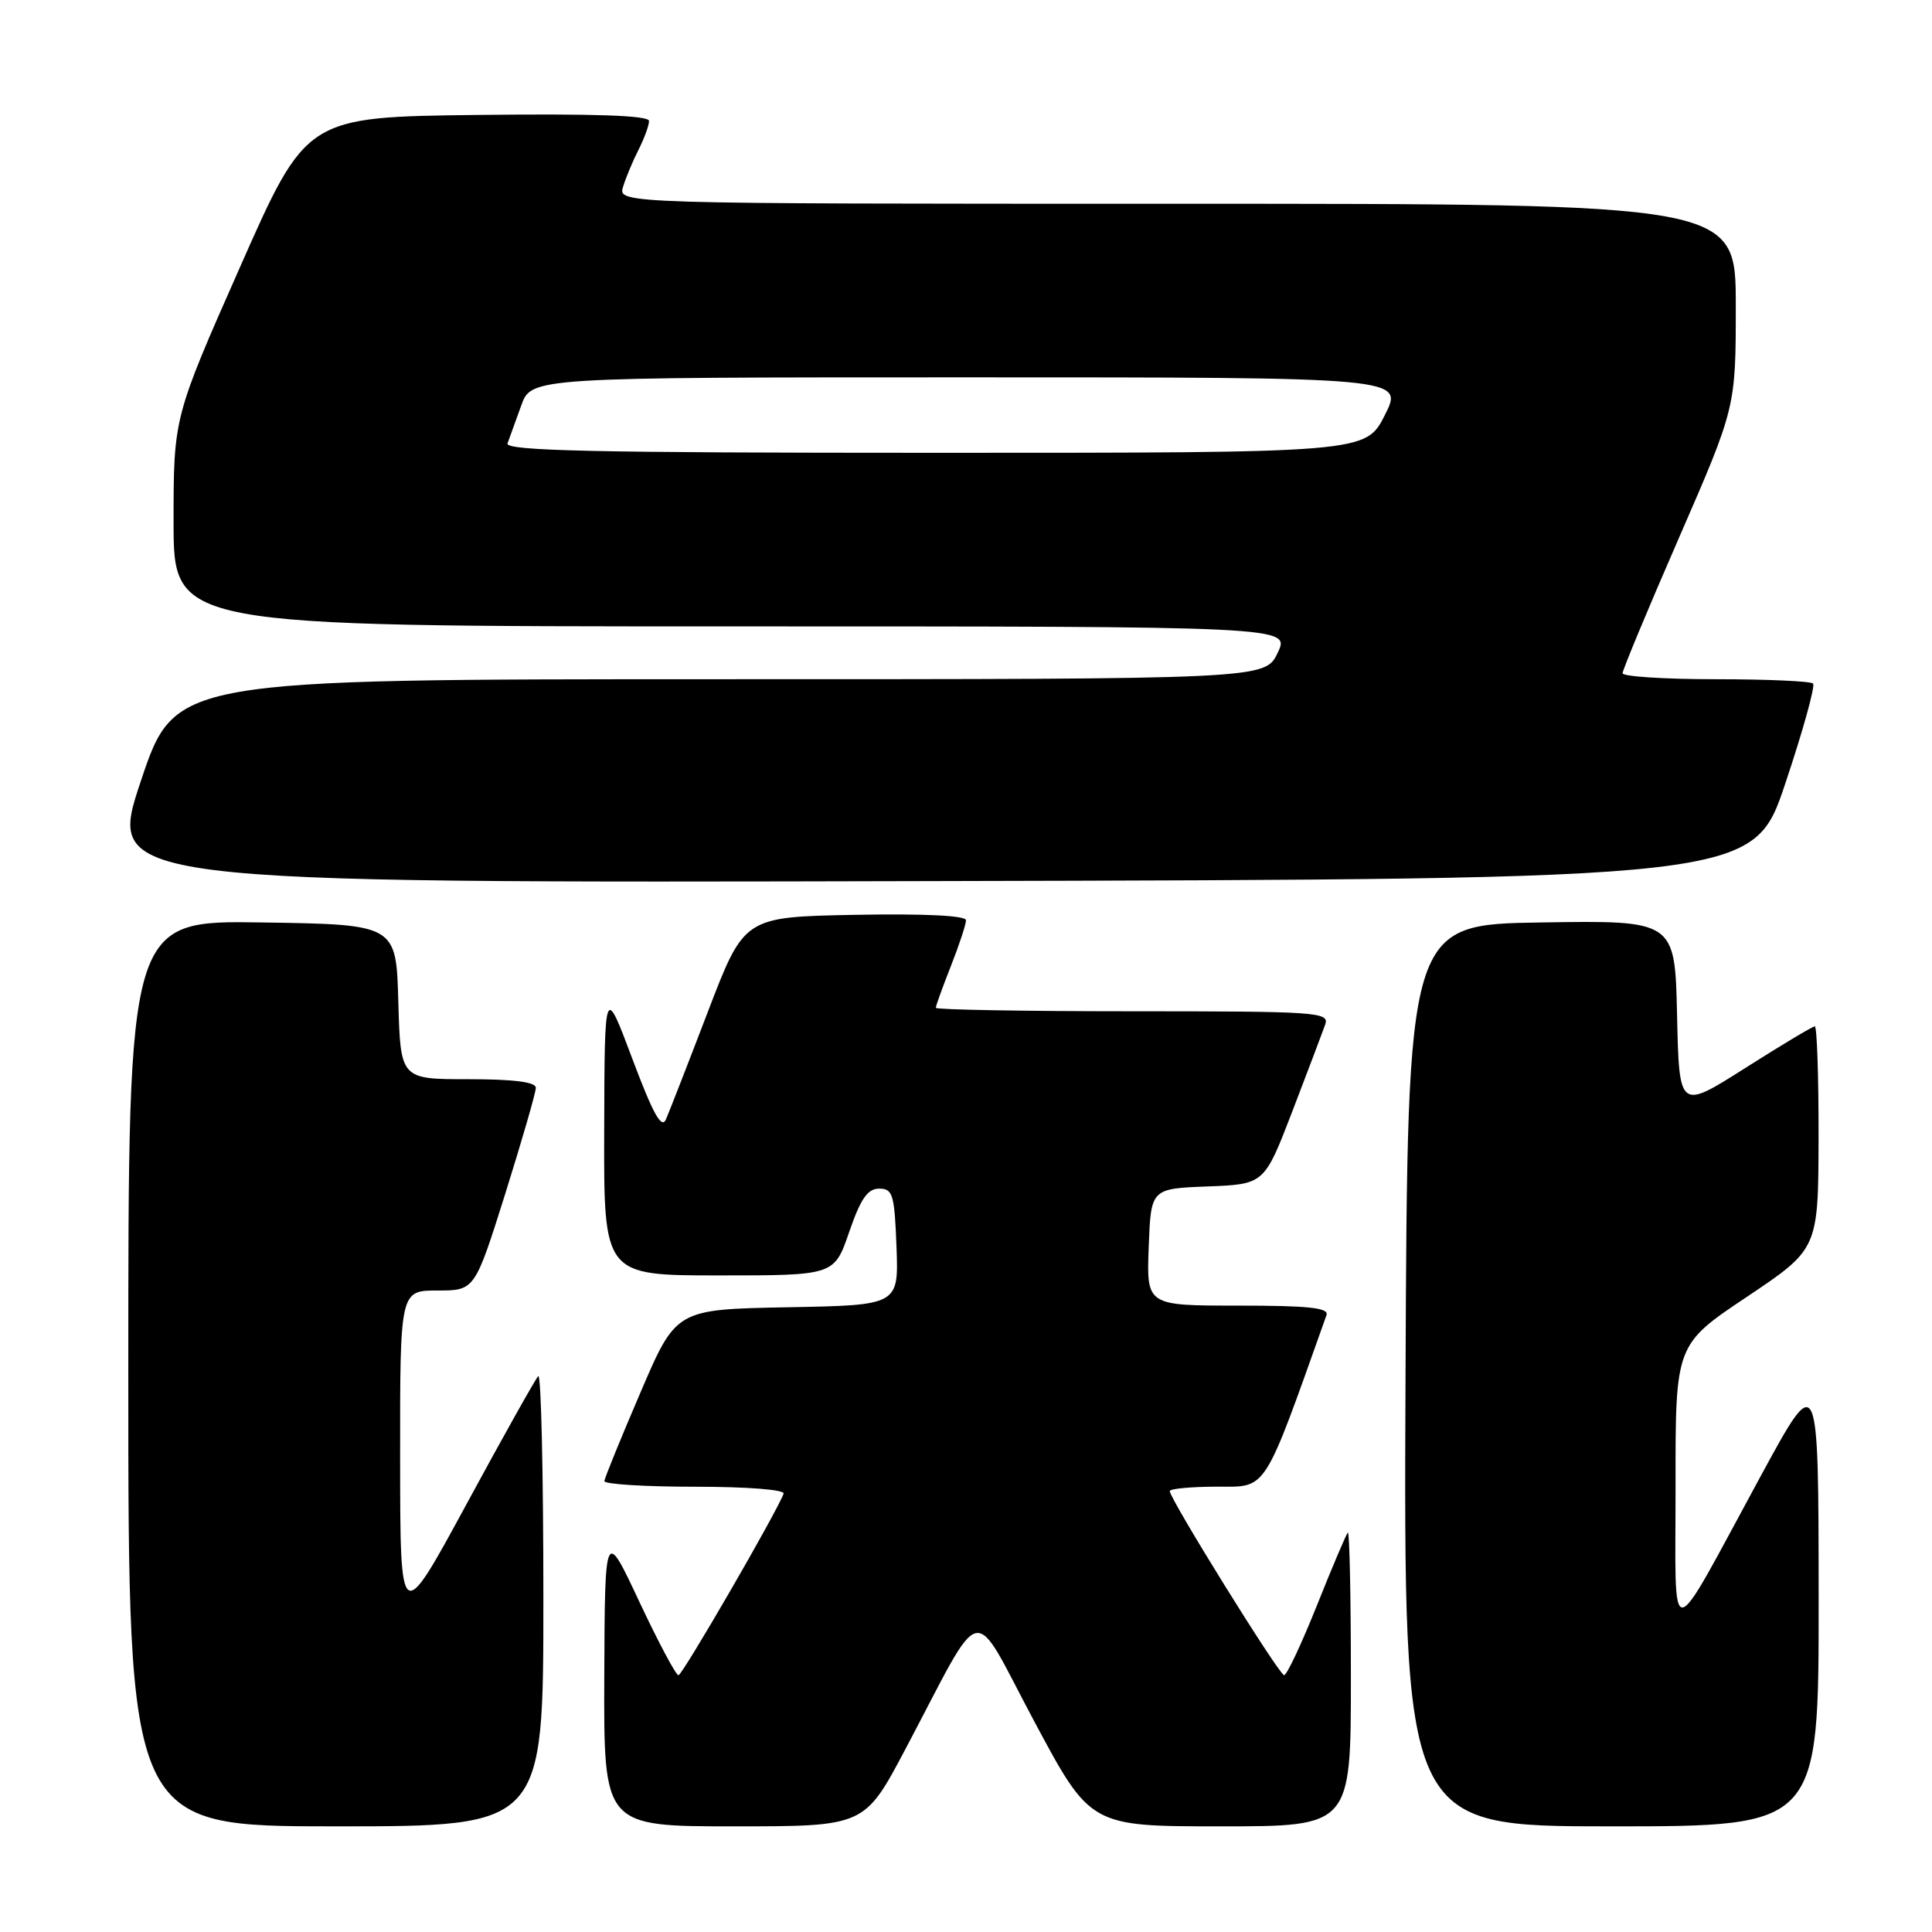 <?xml version="1.0" encoding="UTF-8" standalone="no"?>
<!DOCTYPE svg PUBLIC "-//W3C//DTD SVG 1.1//EN" "http://www.w3.org/Graphics/SVG/1.1/DTD/svg11.dtd" >
<svg xmlns="http://www.w3.org/2000/svg" xmlns:xlink="http://www.w3.org/1999/xlink" version="1.1" viewBox="0 0 256 256">
 <g >
 <path fill="currentColor"
d=" M 72.00 211.83 C 72.00 195.24 71.70 181.97 71.32 182.34 C 70.95 182.72 66.68 190.33 61.84 199.26 C 53.03 215.50 53.03 215.50 53.02 193.25 C 53.00 171.00 53.00 171.00 57.96 171.00 C 62.91 171.00 62.91 171.00 66.96 158.14 C 69.18 151.06 71.00 144.76 71.00 144.14 C 71.00 143.37 68.06 143.00 62.03 143.00 C 53.07 143.00 53.07 143.00 52.78 132.75 C 52.50 122.50 52.50 122.50 34.75 122.23 C 17.00 121.95 17.00 121.95 17.00 181.98 C 17.00 242.00 17.00 242.00 44.50 242.00 C 72.00 242.00 72.00 242.00 72.00 211.83 Z  M 119.98 231.75 C 130.60 211.68 128.52 212.13 137.03 228.06 C 144.48 242.00 144.48 242.00 161.74 242.00 C 179.00 242.00 179.00 242.00 179.00 222.33 C 179.00 211.52 178.82 202.85 178.59 203.08 C 178.37 203.31 176.52 207.66 174.49 212.75 C 172.45 217.84 170.50 221.99 170.15 221.97 C 169.48 221.94 155.00 198.62 155.00 197.58 C 155.00 197.26 157.81 197.00 161.25 196.99 C 167.98 196.99 167.31 198.04 175.77 174.25 C 176.11 173.29 173.35 173.00 164.06 173.00 C 151.92 173.00 151.92 173.00 152.21 165.25 C 152.50 157.50 152.50 157.50 160.02 157.21 C 167.53 156.92 167.53 156.92 171.26 147.21 C 173.31 141.87 175.26 136.71 175.60 135.75 C 176.17 134.11 174.54 134.00 150.11 134.00 C 135.75 134.00 124.00 133.79 124.00 133.54 C 124.00 133.28 124.90 130.79 126.00 128.00 C 127.10 125.21 128.00 122.48 128.00 121.94 C 128.00 121.32 122.52 121.05 113.31 121.22 C 98.61 121.50 98.61 121.50 93.82 134.00 C 91.19 140.88 88.68 147.31 88.25 148.30 C 87.67 149.66 86.56 147.67 83.79 140.30 C 80.11 130.50 80.11 130.50 80.06 149.75 C 80.00 169.00 80.00 169.00 95.27 169.00 C 110.54 169.00 110.54 169.00 112.52 163.25 C 114.04 158.83 114.96 157.50 116.50 157.50 C 118.30 157.50 118.53 158.26 118.79 165.22 C 119.08 172.95 119.08 172.95 104.33 173.22 C 89.58 173.50 89.58 173.50 84.87 184.50 C 82.27 190.55 80.12 195.84 80.08 196.25 C 80.03 196.66 85.44 197.00 92.08 197.00 C 99.00 197.00 104.02 197.39 103.83 197.92 C 102.97 200.31 90.43 221.96 89.90 221.98 C 89.57 221.99 87.24 217.61 84.72 212.25 C 80.15 202.50 80.15 202.50 80.07 222.25 C 80.00 242.00 80.00 242.00 97.28 242.00 C 114.56 242.00 114.56 242.00 119.98 231.75 Z  M 240.98 211.75 C 240.96 181.50 240.96 181.50 233.35 195.50 C 220.75 218.68 222.04 218.53 222.02 196.84 C 222.00 178.17 222.00 178.17 231.47 171.84 C 240.93 165.50 240.93 165.50 240.97 150.75 C 240.98 142.64 240.76 136.00 240.47 136.00 C 240.18 136.00 236.02 138.49 231.22 141.54 C 222.50 147.07 222.50 147.07 222.22 134.51 C 221.94 121.95 221.94 121.95 204.22 122.23 C 186.50 122.50 186.50 122.50 186.24 182.25 C 185.98 242.00 185.98 242.00 213.49 242.00 C 241.00 242.00 241.00 242.00 240.98 211.75 Z  M 236.56 103.82 C 238.90 96.85 240.55 90.88 240.24 90.57 C 239.92 90.26 234.12 90.00 227.33 90.00 C 220.55 90.00 215.00 89.64 215.00 89.21 C 215.00 88.77 218.37 80.67 222.50 71.20 C 230.00 53.98 230.00 53.98 230.00 40.49 C 230.00 27.00 230.00 27.00 155.93 27.00 C 81.87 27.00 81.87 27.00 82.56 24.75 C 82.94 23.51 83.87 21.28 84.63 19.80 C 85.38 18.31 86.00 16.62 86.00 16.03 C 86.00 15.30 78.90 15.05 63.30 15.23 C 40.59 15.50 40.59 15.50 31.80 35.40 C 23.00 55.30 23.00 55.30 23.00 69.15 C 23.00 83.00 23.00 83.00 96.98 83.00 C 170.97 83.00 170.97 83.00 169.30 86.50 C 167.63 90.00 167.63 90.00 95.40 90.00 C 23.18 90.00 23.18 90.00 18.66 103.50 C 14.15 117.01 14.15 117.01 123.24 116.75 C 232.32 116.50 232.32 116.50 236.56 103.82 Z  M 67.25 58.75 C 67.51 58.06 68.32 55.81 69.06 53.75 C 70.40 50.00 70.40 50.00 128.22 50.00 C 186.03 50.00 186.03 50.00 183.50 55.00 C 180.97 60.00 180.97 60.00 123.88 60.00 C 78.62 60.00 66.88 59.74 67.25 58.75 Z "/>
</g>
</svg>
